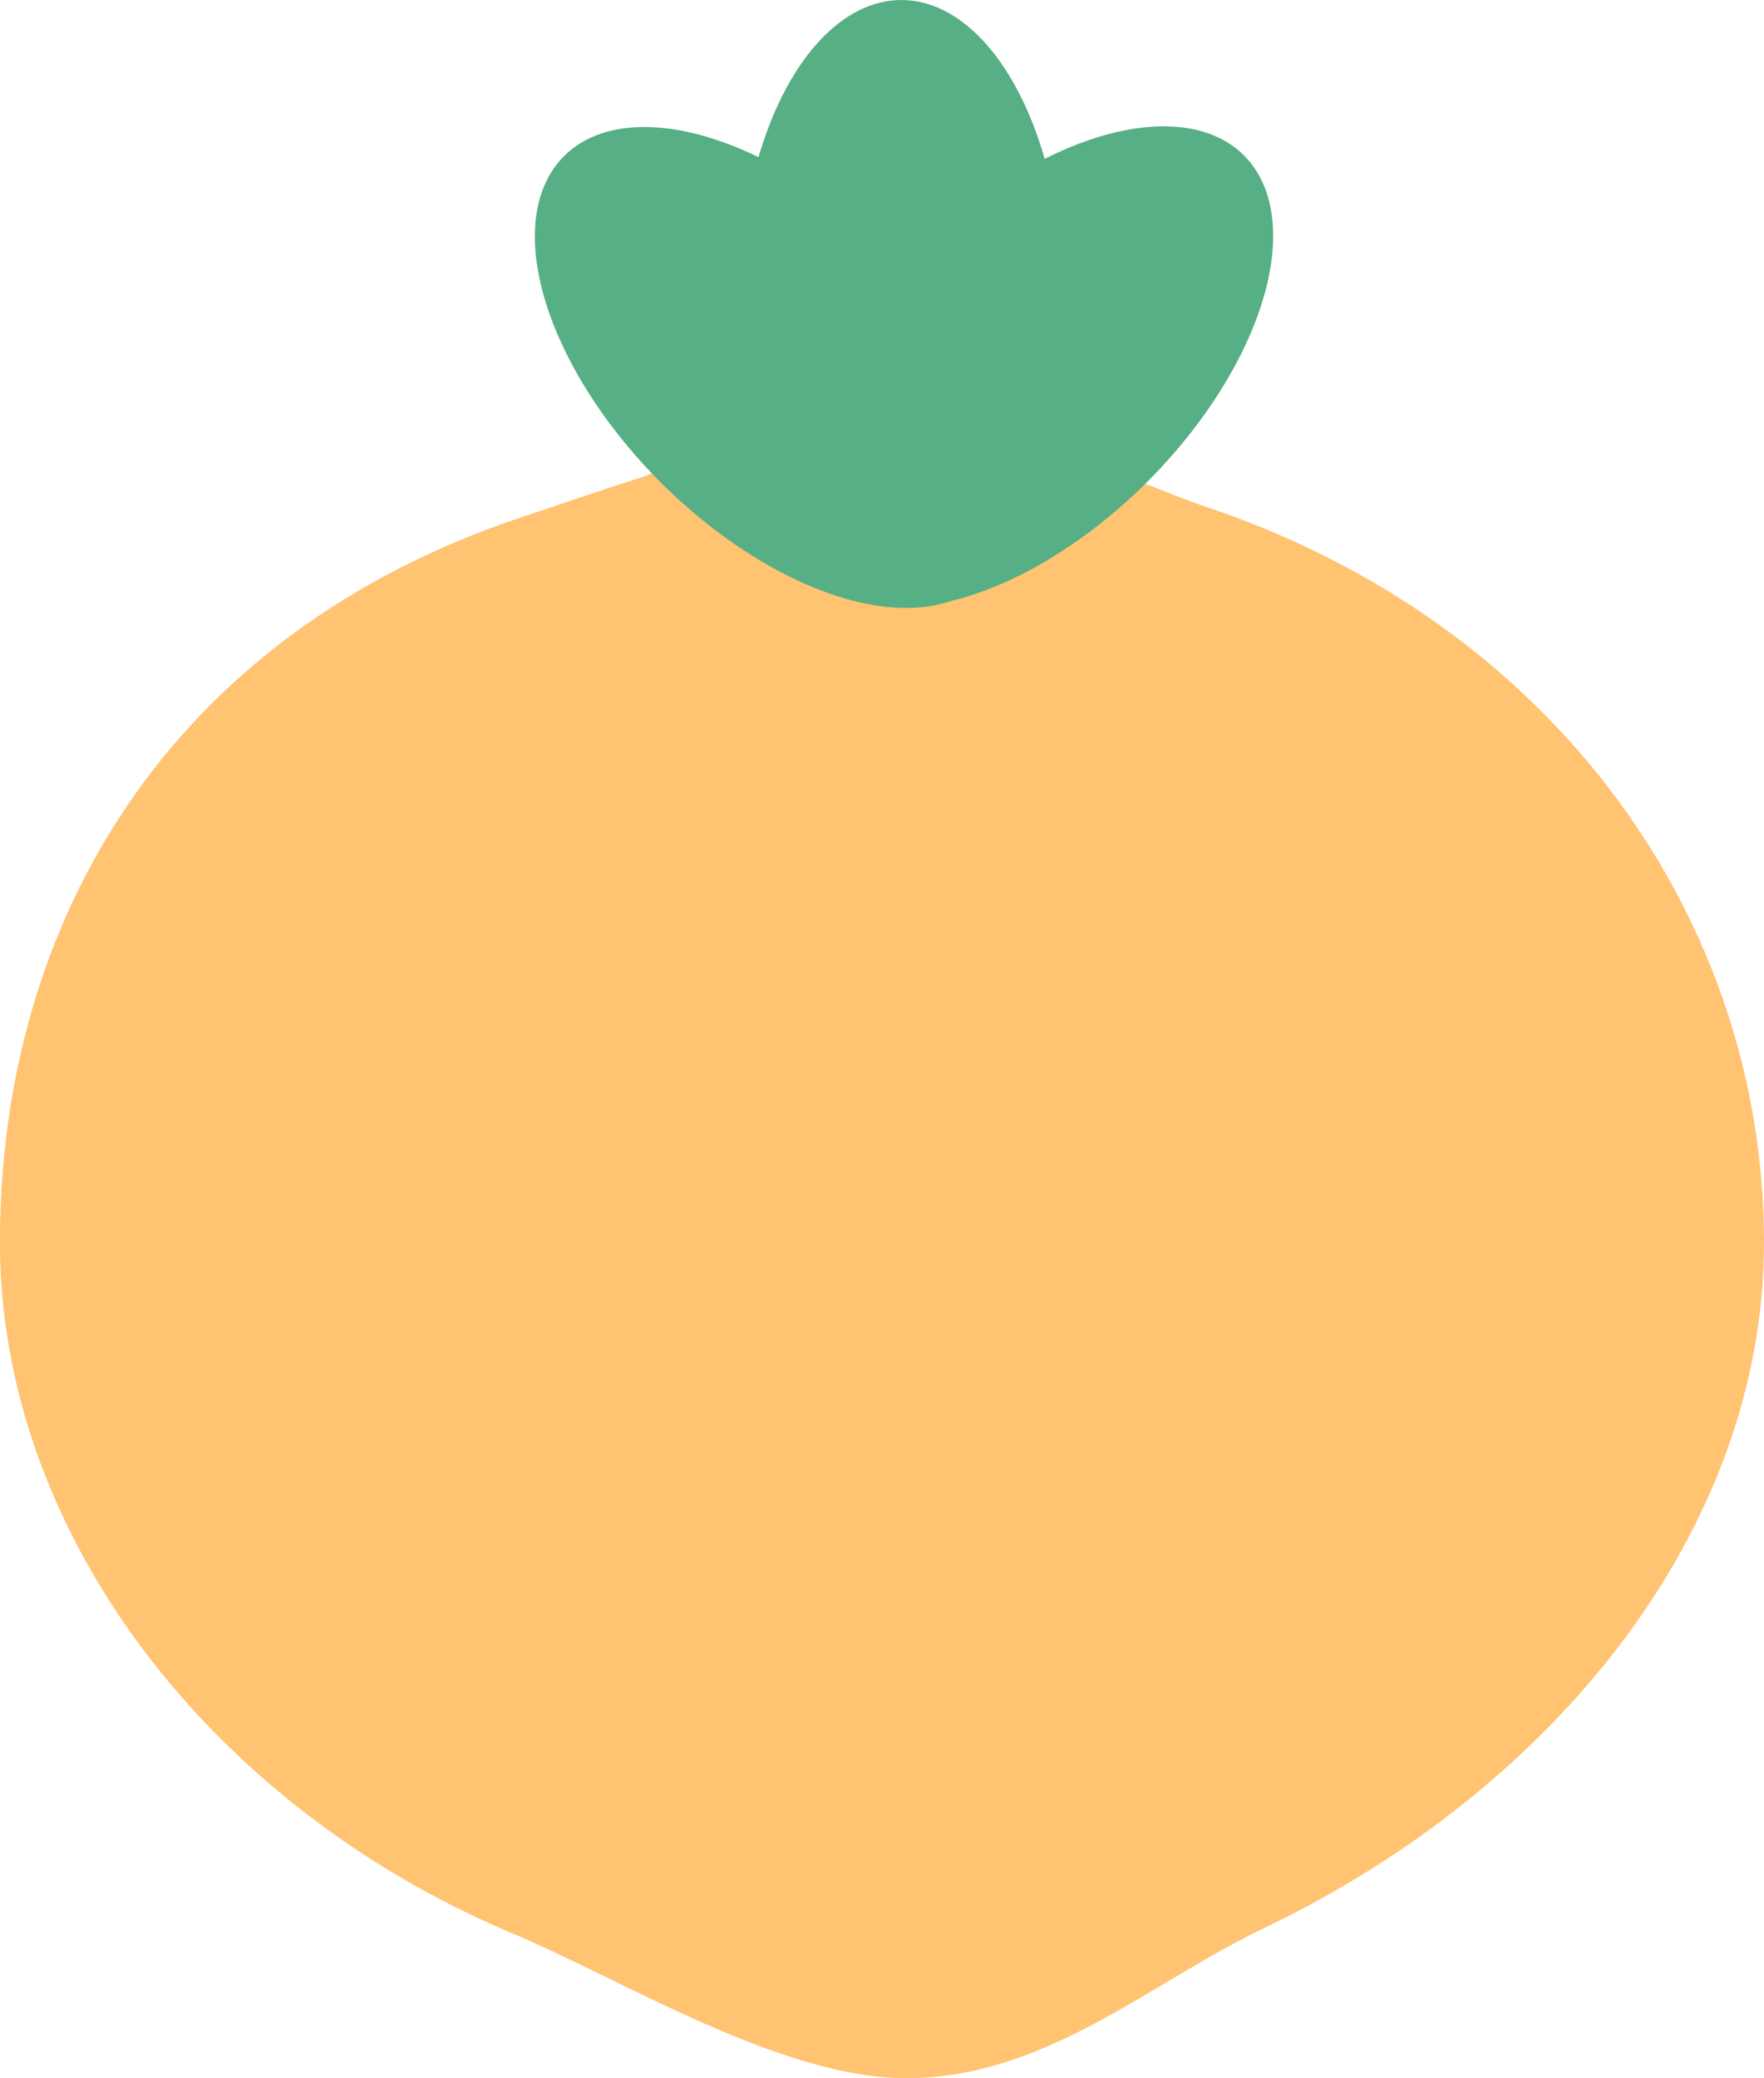 <?xml version="1.0" encoding="UTF-8" standalone="no"?>
<!-- Created with Inkscape (http://www.inkscape.org/) -->

<svg
   width="29.616mm"
   height="34.879mm"
   viewBox="0 0 29.616 34.879"
   version="1.1"
   id="svg1"
   xmlns="http://www.w3.org/2000/svg"
   xmlns:svg="http://www.w3.org/2000/svg">
  <defs
     id="defs1" />
  <g
     id="layer1"
     transform="translate(-146.256,-88.459)">
    <g
       id="g55"
       transform="translate(50.154)">
      <path
         id="path65"
         style="fill:#ffc371;fill-opacity:1;stroke:#ad0085;stroke-width:0"
         d="m 125.718,109.31 c 0,4.802 -3.5,9.166 -8.385,11.504 -1.934,0.926 -3.68,2.521 -6.009,2.524 -2.111,0.003 -4.763,-1.651 -6.611,-2.427 -5.082,-2.134 -8.612,-6.726 -8.612,-11.602 -2e-6,-5.373 2.831,-10.191 8.761,-12.171 0.255,-0.085 1.761,-0.596 2.064,-0.684 0.74,-0.213 2.16,-3.584 4.033,-3.657 2.001,-0.078 3.069,3.204 4.063,3.653 0.223,0.101 1.068,0.428 1.265,0.494 5.948,1.97 9.431,6.981 9.431,12.365 z" />
      <ellipse
         style="fill:#56af85;fill-opacity:1;stroke:none;stroke-width:0;stroke-dasharray:none;stroke-opacity:1"
         id="ellipse66"
         cx="10.247"
         cy="144.069"
         rx="2.724"
         ry="5.016"
         transform="rotate(-45)" />
      <ellipse
         style="fill:#56af85;fill-opacity:1;stroke:none;stroke-width:0;stroke-dasharray:none;stroke-opacity:1"
         id="ellipse67"
         cx="147.118"
         cy="-13.312"
         rx="2.724"
         ry="5.016"
         transform="rotate(45)" />
      <ellipse
         style="fill:#56af85;fill-opacity:1;stroke:none;stroke-width:0;stroke-dasharray:none;stroke-opacity:1"
         id="ellipse68"
         cx="111.235"
         cy="93.475"
         rx="2.724"
         ry="5.016" />
    </g>
  </g>
</svg>
